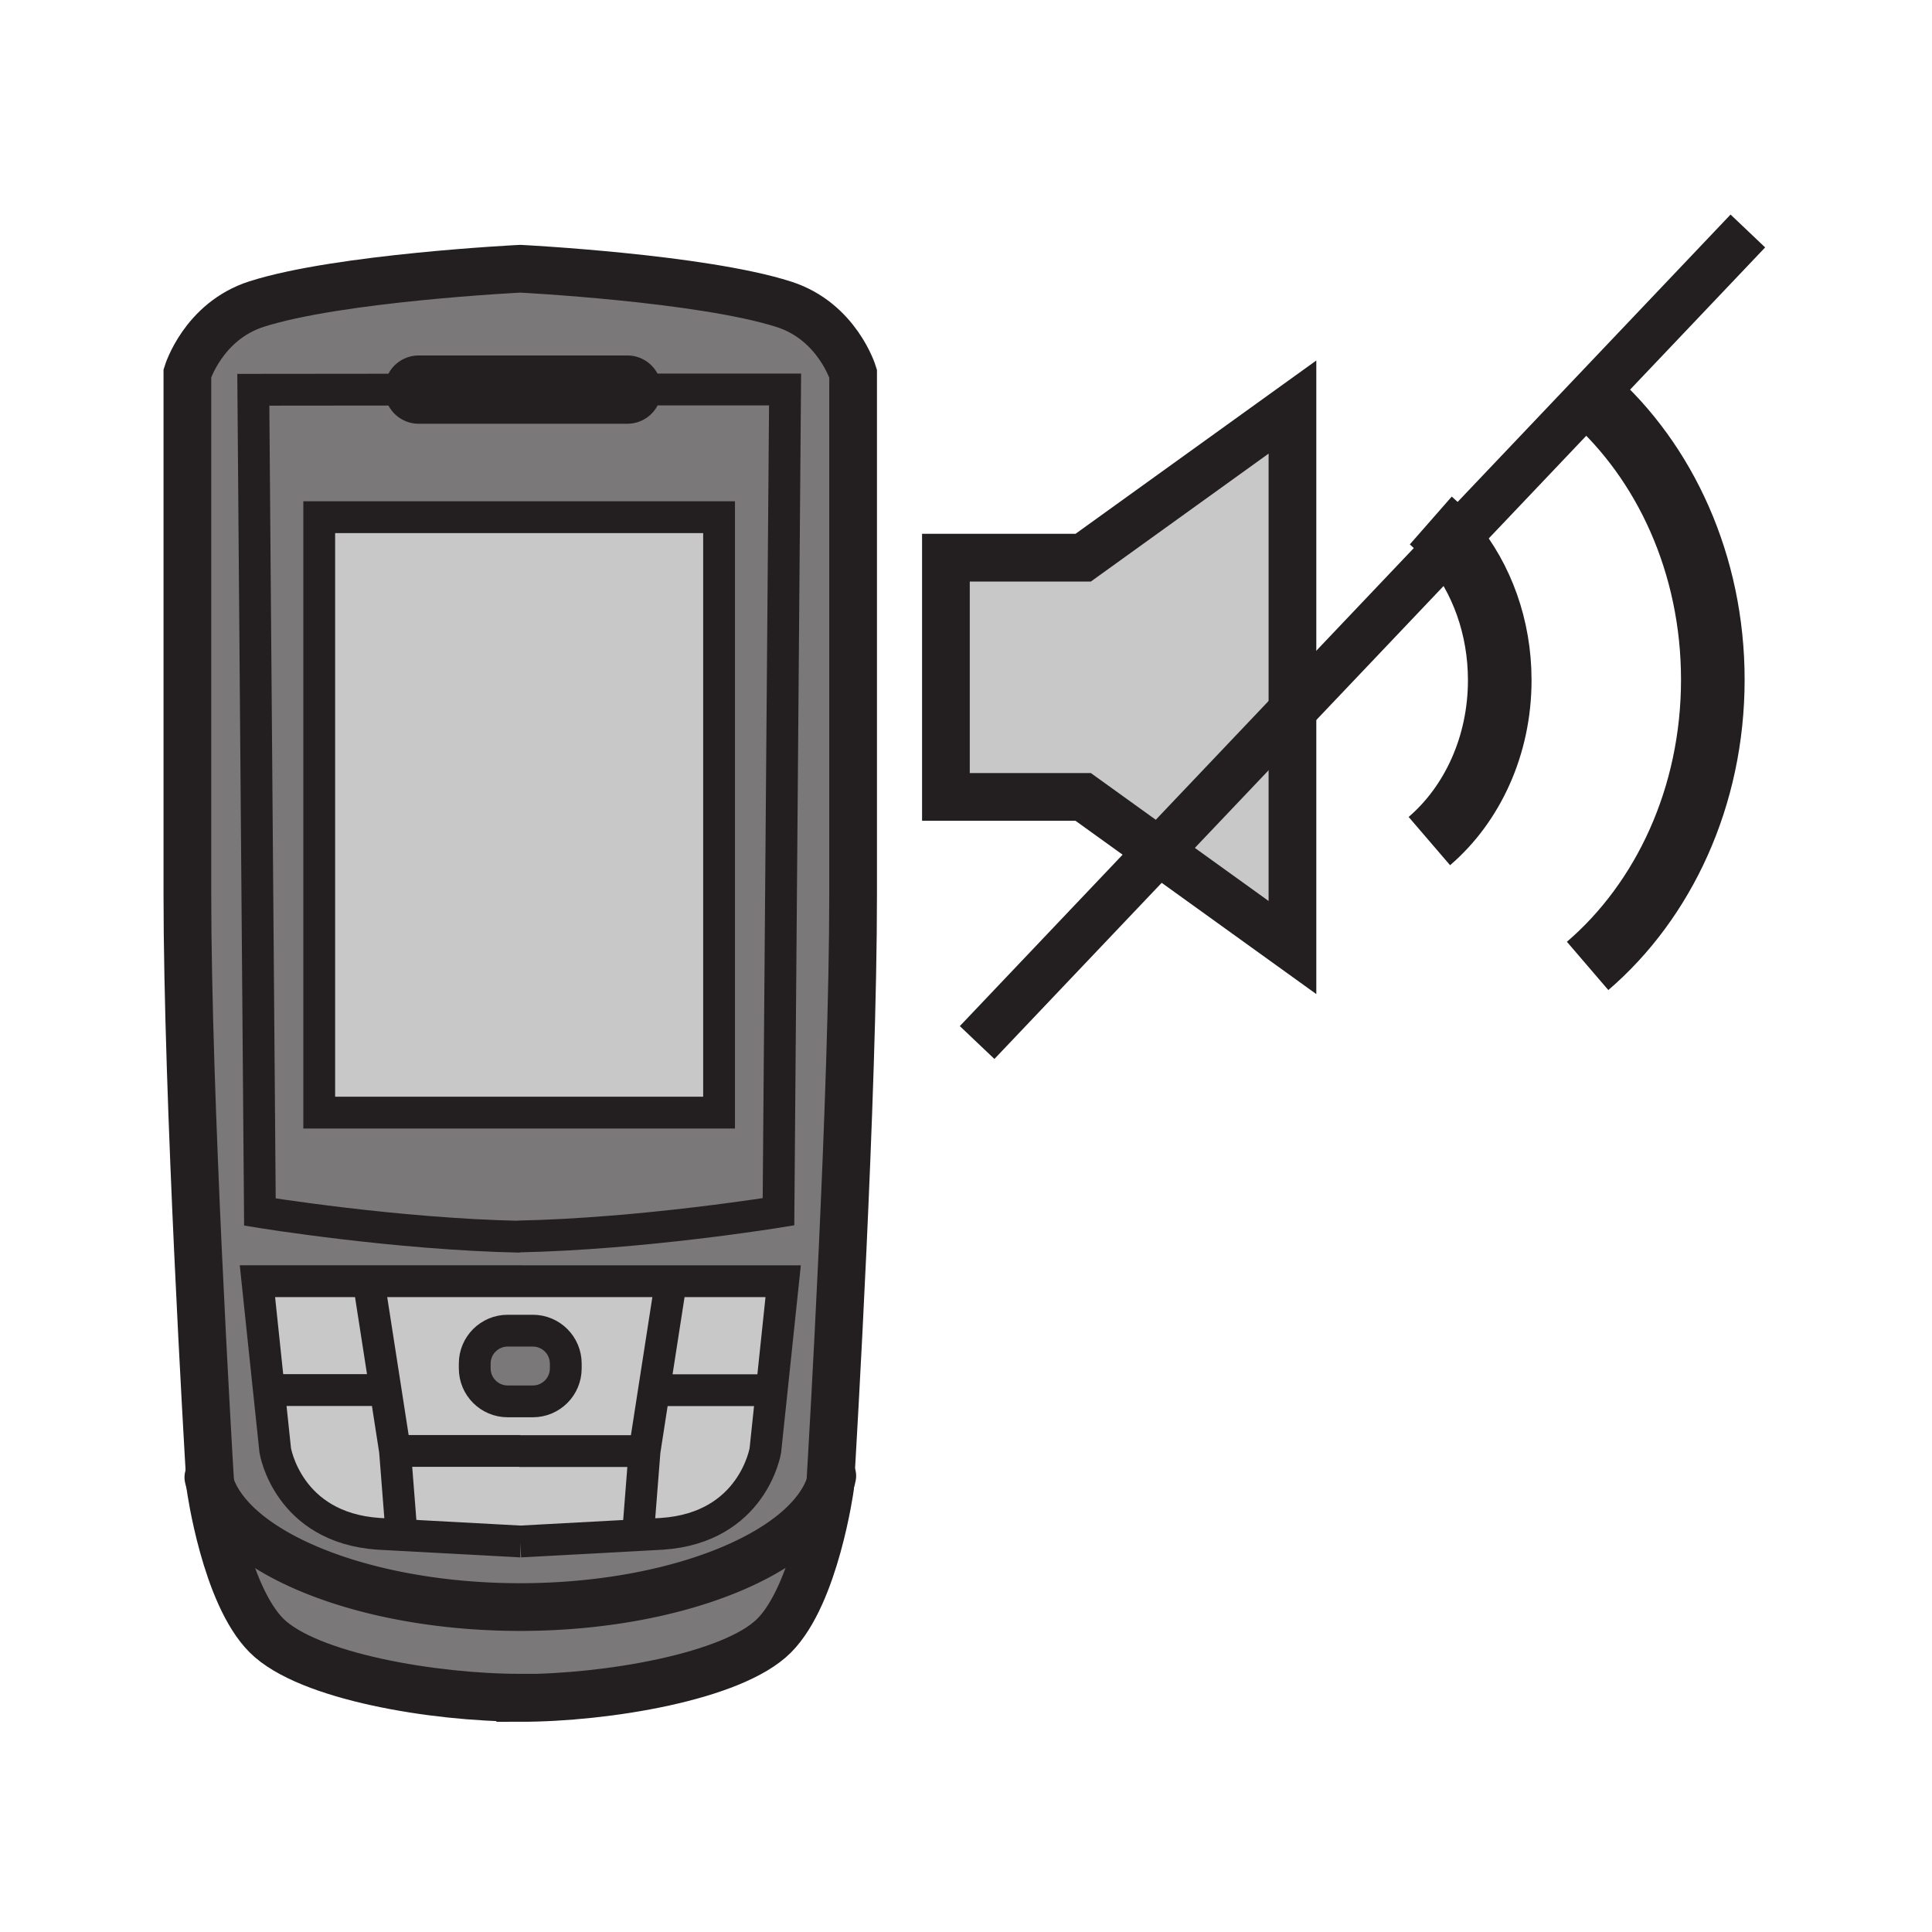 <svg height="850.394" viewBox="0 0 850.394 850.394" width="850.394" xmlns="http://www.w3.org/2000/svg"><path d="m568.89 312.73v104.34l-58.86-42.36z" fill="#c8c8c8"/><path d="m568.89 296.51v16.22l-58.86 61.98-33.25-23.93h-60.42v-105.31h60.42l92.11-66.3z" fill="#c8c8c8"/><path d="m365.46 653.04c-.07 1.1-.1 1.67-.1 1.67s-6.53 47.15-24.66 65.28-73.98 27.38-111.7 27.38v-.101c-37.72 0-93.57-9.25-111.7-27.38-18.13-18.14-24.66-65.279-24.66-65.279s-.03-.42-.07-1.221c10.03 30.551 68.3 53.98 136.36 53.98 68.31.001 126.79-23.599 136.53-54.329zm-116.43-52.83v2.12c0 8-6.49 14.5-14.49 14.5h-11.08c-8.01 0-14.5-6.5-14.5-14.5v-2.12c0-8.01 6.49-14.5 14.5-14.5h11.08c8 0 14.49 6.49 14.49 14.5z" fill="#7a7878"/><path d="m280.8 675.71 10.63-.58c39.97-2.72 45.45-36.7 45.45-36.7l2.79-26.47 5.05-48.01h-115.69l-.03-.01h-115.69l5.04 47.909 2.8 26.57s5.48 33.98 45.45 36.71l10.17.55 52.23 2.821v.01zm94.71-511.3v229.19c0 88.77-9 241.81-10.05 259.44-9.74 30.729-68.22 54.33-136.53 54.33-68.06 0-126.33-23.43-136.36-53.98-.92-15.27-10.09-170.32-10.09-259.89v-229.2s6.98-22.94 30.47-30.46c36.26-11.6 116.07-15.55 116.07-15.55s79.77 4.05 116.03 15.66c23.49 7.52 30.46 30.46 30.46 30.46zm-32.85 368.96 2.9-361.93h-117.5l-43.79.05-72.77.07 2.9 361.92s59.83 9.789 114.6 10.88l-.94-.11c54.77-1.09 114.6-10.88 114.6-10.88z" fill="#7a7878"/><path d="m184.27 171.49 43.79-.05h117.5l-2.9 361.93s-59.83 9.79-114.6 10.88l.94.11c-54.77-1.091-114.6-10.88-114.6-10.88l-2.9-361.92zm132.24 318.24v-262.08h-176v262.08z" fill="#7a7878"/><g fill="#c8c8c8"><path d="m229 678.5-52.23-2.82v-.01l-2.9-37.03h54.72v.07h55.12l-2.91 37-51.8 2.8zm-66.73-114.55 7.37 47.43-3.02.47h-48.27l-5.04-47.91h48.96zm182.45 0-5.05 48.01-.44-.05h-48.27l-3.02-.47 7.37-47.44v-.05z"/><path d="m228.59 638.64h-54.72l-4.23-27.26-7.37-47.43v-.01h66.73l.03.01h66.28v.05l-7.37 47.44-4.23 27.27h-55.12zm20.44-36.31v-2.12c0-8.01-6.49-14.5-14.49-14.5h-11.08c-8.01 0-14.5 6.49-14.5 14.5v2.12c0 8 6.49 14.5 14.5 14.5h11.08c8 0 14.49-6.5 14.49-14.5z"/><path d="m176.77 675.67v.01l-10.17-.55c-39.97-2.729-45.45-36.71-45.45-36.71l-2.8-26.57h48.27l3.02-.47 4.23 27.26zm162.9-63.71-2.79 26.47s-5.48 33.98-45.45 36.7l-10.63.58 2.91-37 4.23-27.27 3.02.47h48.27zm-199.16-384.31h176v262.081h-176z"/></g><g fill="none" stroke="#231f20"><path d="m92.57 653.39c-.92-15.27-10.09-170.32-10.09-259.89v-229.2s6.98-22.94 30.47-30.46c36.26-11.6 116.07-15.55 116.07-15.55s79.77 4.05 116.03 15.66c23.49 7.52 30.46 30.46 30.46 30.46v229.19c0 88.77-9 241.81-10.05 259.44-.07 1.1-.1 1.67-.1 1.67s-6.53 47.15-24.66 65.28-73.98 27.38-111.7 27.38v-.101c-37.72 0-93.57-9.25-111.7-27.38-18.13-18.14-24.66-65.279-24.66-65.279s-.03-.42-.07-1.22z" stroke-width="21"/><path d="m228.06 544.25c54.77-1.09 114.6-10.88 114.6-10.88l2.9-361.93h-117.5l-43.79.05-72.77.07 2.9 361.92s59.83 9.789 114.6 10.88z" stroke-width="14"/><path d="m140.51 227.65h176v262.081h-176z" stroke-width="14"/><path d="m184.27 171.49h91.87" stroke-linecap="round" stroke-linejoin="round" stroke-width="30.057"/><path d="m366.34 649.63c-.22 1.15-.52 2.28-.88 3.41-9.74 30.729-68.22 54.33-136.53 54.33-68.06 0-126.33-23.43-136.36-53.98a28.75 28.75 0 0 1 -.86-3.12" stroke-linecap="round" stroke-linejoin="round" stroke-width="21"/><g stroke-width="14"><path d="m229 678.51 51.8-2.8 10.63-.58c39.97-2.72 45.45-36.7 45.45-36.7l2.79-26.47 5.05-48.01h-115.69l-.03-.01h-115.69l5.04 47.909 2.8 26.57s5.48 33.98 45.45 36.71l10.17.55 52.23 2.821h.02"/><path d="m162.27 563.95 7.37 47.43 4.23 27.26h55.13m-110.65-26.79h48.27m7.25 26.79 2.9 37.03"/><path d="m295.31 564-7.37 47.44-4.23 27.27h-55.12m110.64-26.8h-48.27m-7.25 26.8-2.91 37v.03m-31.77-73.41c0 8-6.49 14.5-14.49 14.5h-11.08c-8.01 0-14.5-6.5-14.5-14.5v-2.12c0-8.01 6.49-14.5 14.5-14.5h11.08c8 0 14.49 6.49 14.49 14.5z"/></g><path d="m568.89 312.73v104.34l-58.86-42.36-33.25-23.93h-60.42v-105.31h60.42l92.11-66.3v117.34z" stroke-width="21"/><path d="m629.78 229.1c3.34 2.93 6.47 6.16 9.35 9.67 13.03 15.83 21 37.16 21 60.61 0 28.97-12.17 54.68-30.979 70.83m70.789-196.06c.1.09.21.18.31.27 32.63 28.8 53.67 73.97 53.67 124.75 0 51.53-21.64 97.27-55.11 125.99" stroke-width="28"/><path d="m430.09 458.88 79.94-84.17 58.86-61.98 70.24-73.96 61.12-64.35 69.09-72.75" stroke-width="21"/></g><path d="m0 0h850.394v850.394h-850.394z" fill="none"/></svg>